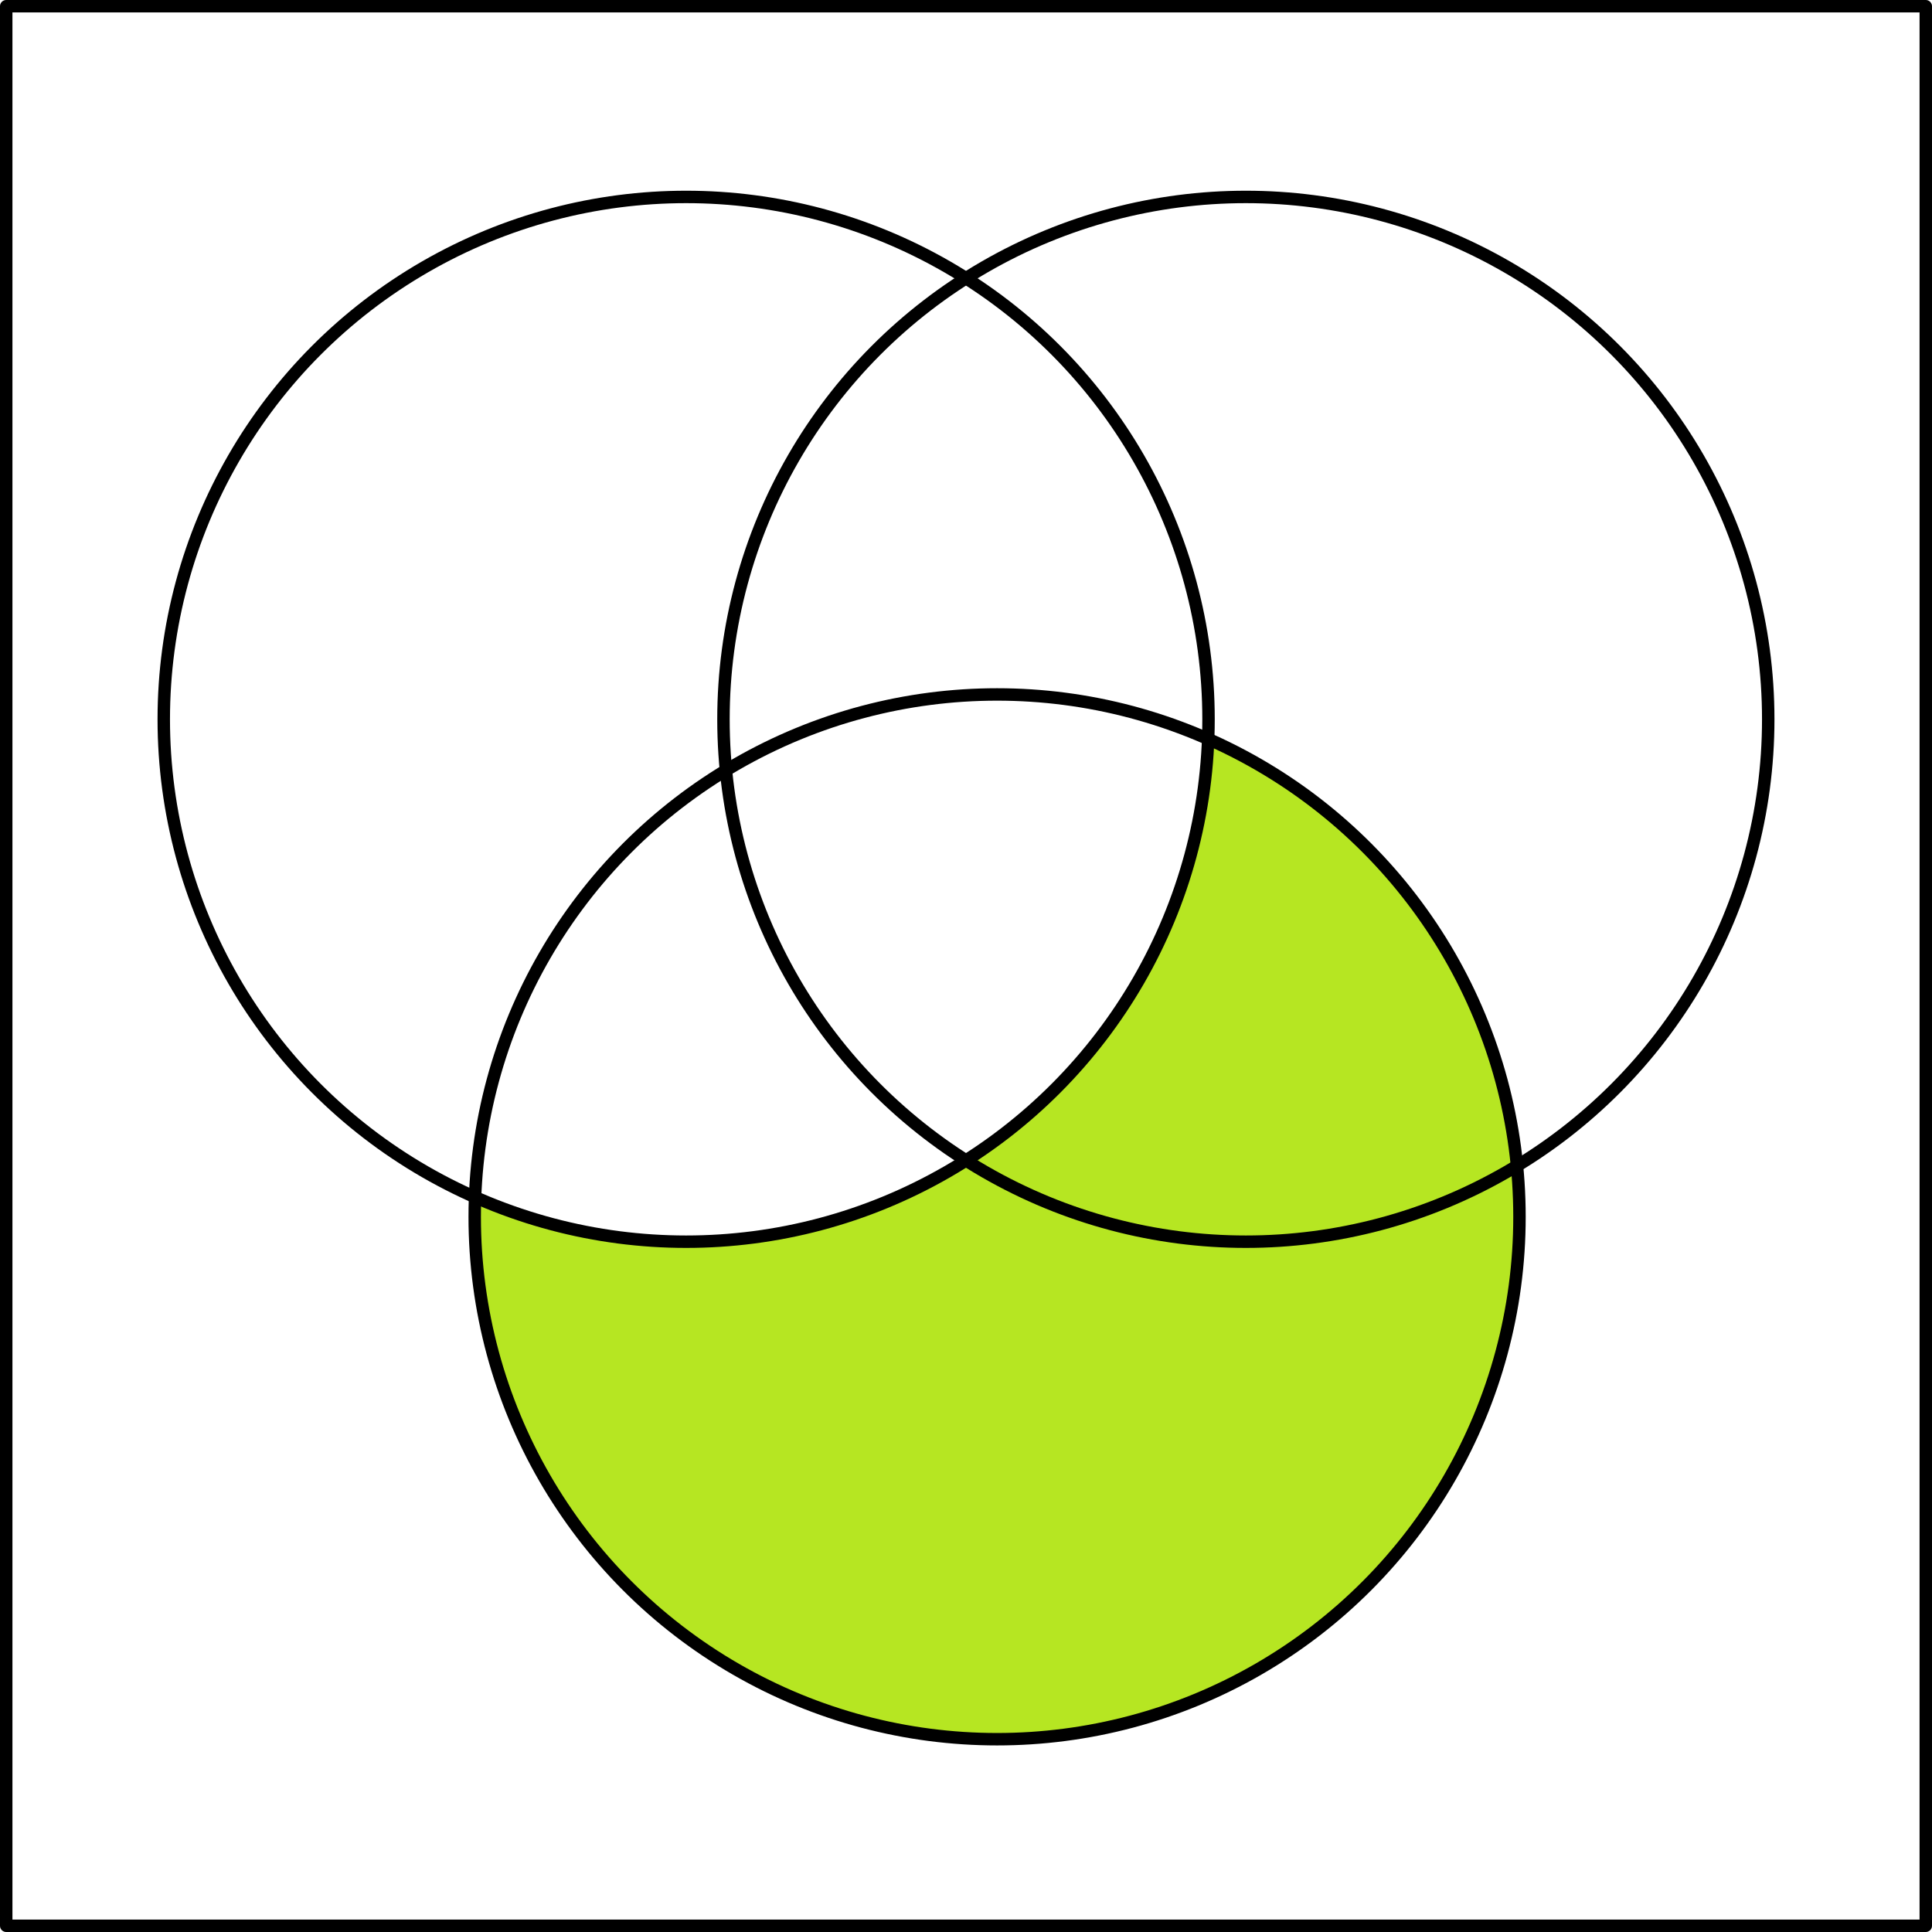 <svg xmlns="http://www.w3.org/2000/svg" height="466" width="466"><path d="M291.41 178.244A126 126 0 01165.5 299.5a126 126 0 01-50.91-10.744 126 126 0 00-.09 4.744 126 126 0 00126 126 126 126 0 00126-126 126 126 0 00-75.09-115.256z" fill="#b6e622"/><circle stroke-linejoin="round" stroke-linecap="round" stroke-width="3" stroke="#000" fill="none" cx="165.5" cy="173.5" r="126"/><circle stroke-linejoin="round" stroke-linecap="round" stroke-width="3" stroke="#000" fill="none" r="126" cy="173.5" cx="300.5"/><path d="M1.5 1.5h463v463H1.5z" stroke-linejoin="round" stroke-linecap="round" stroke-width="3" stroke="#000" fill="none"/><circle stroke-linejoin="round" stroke-linecap="round" stroke-width="3" stroke="#000" fill="none" cx="240.5" cy="293.5" r="126"/></svg>